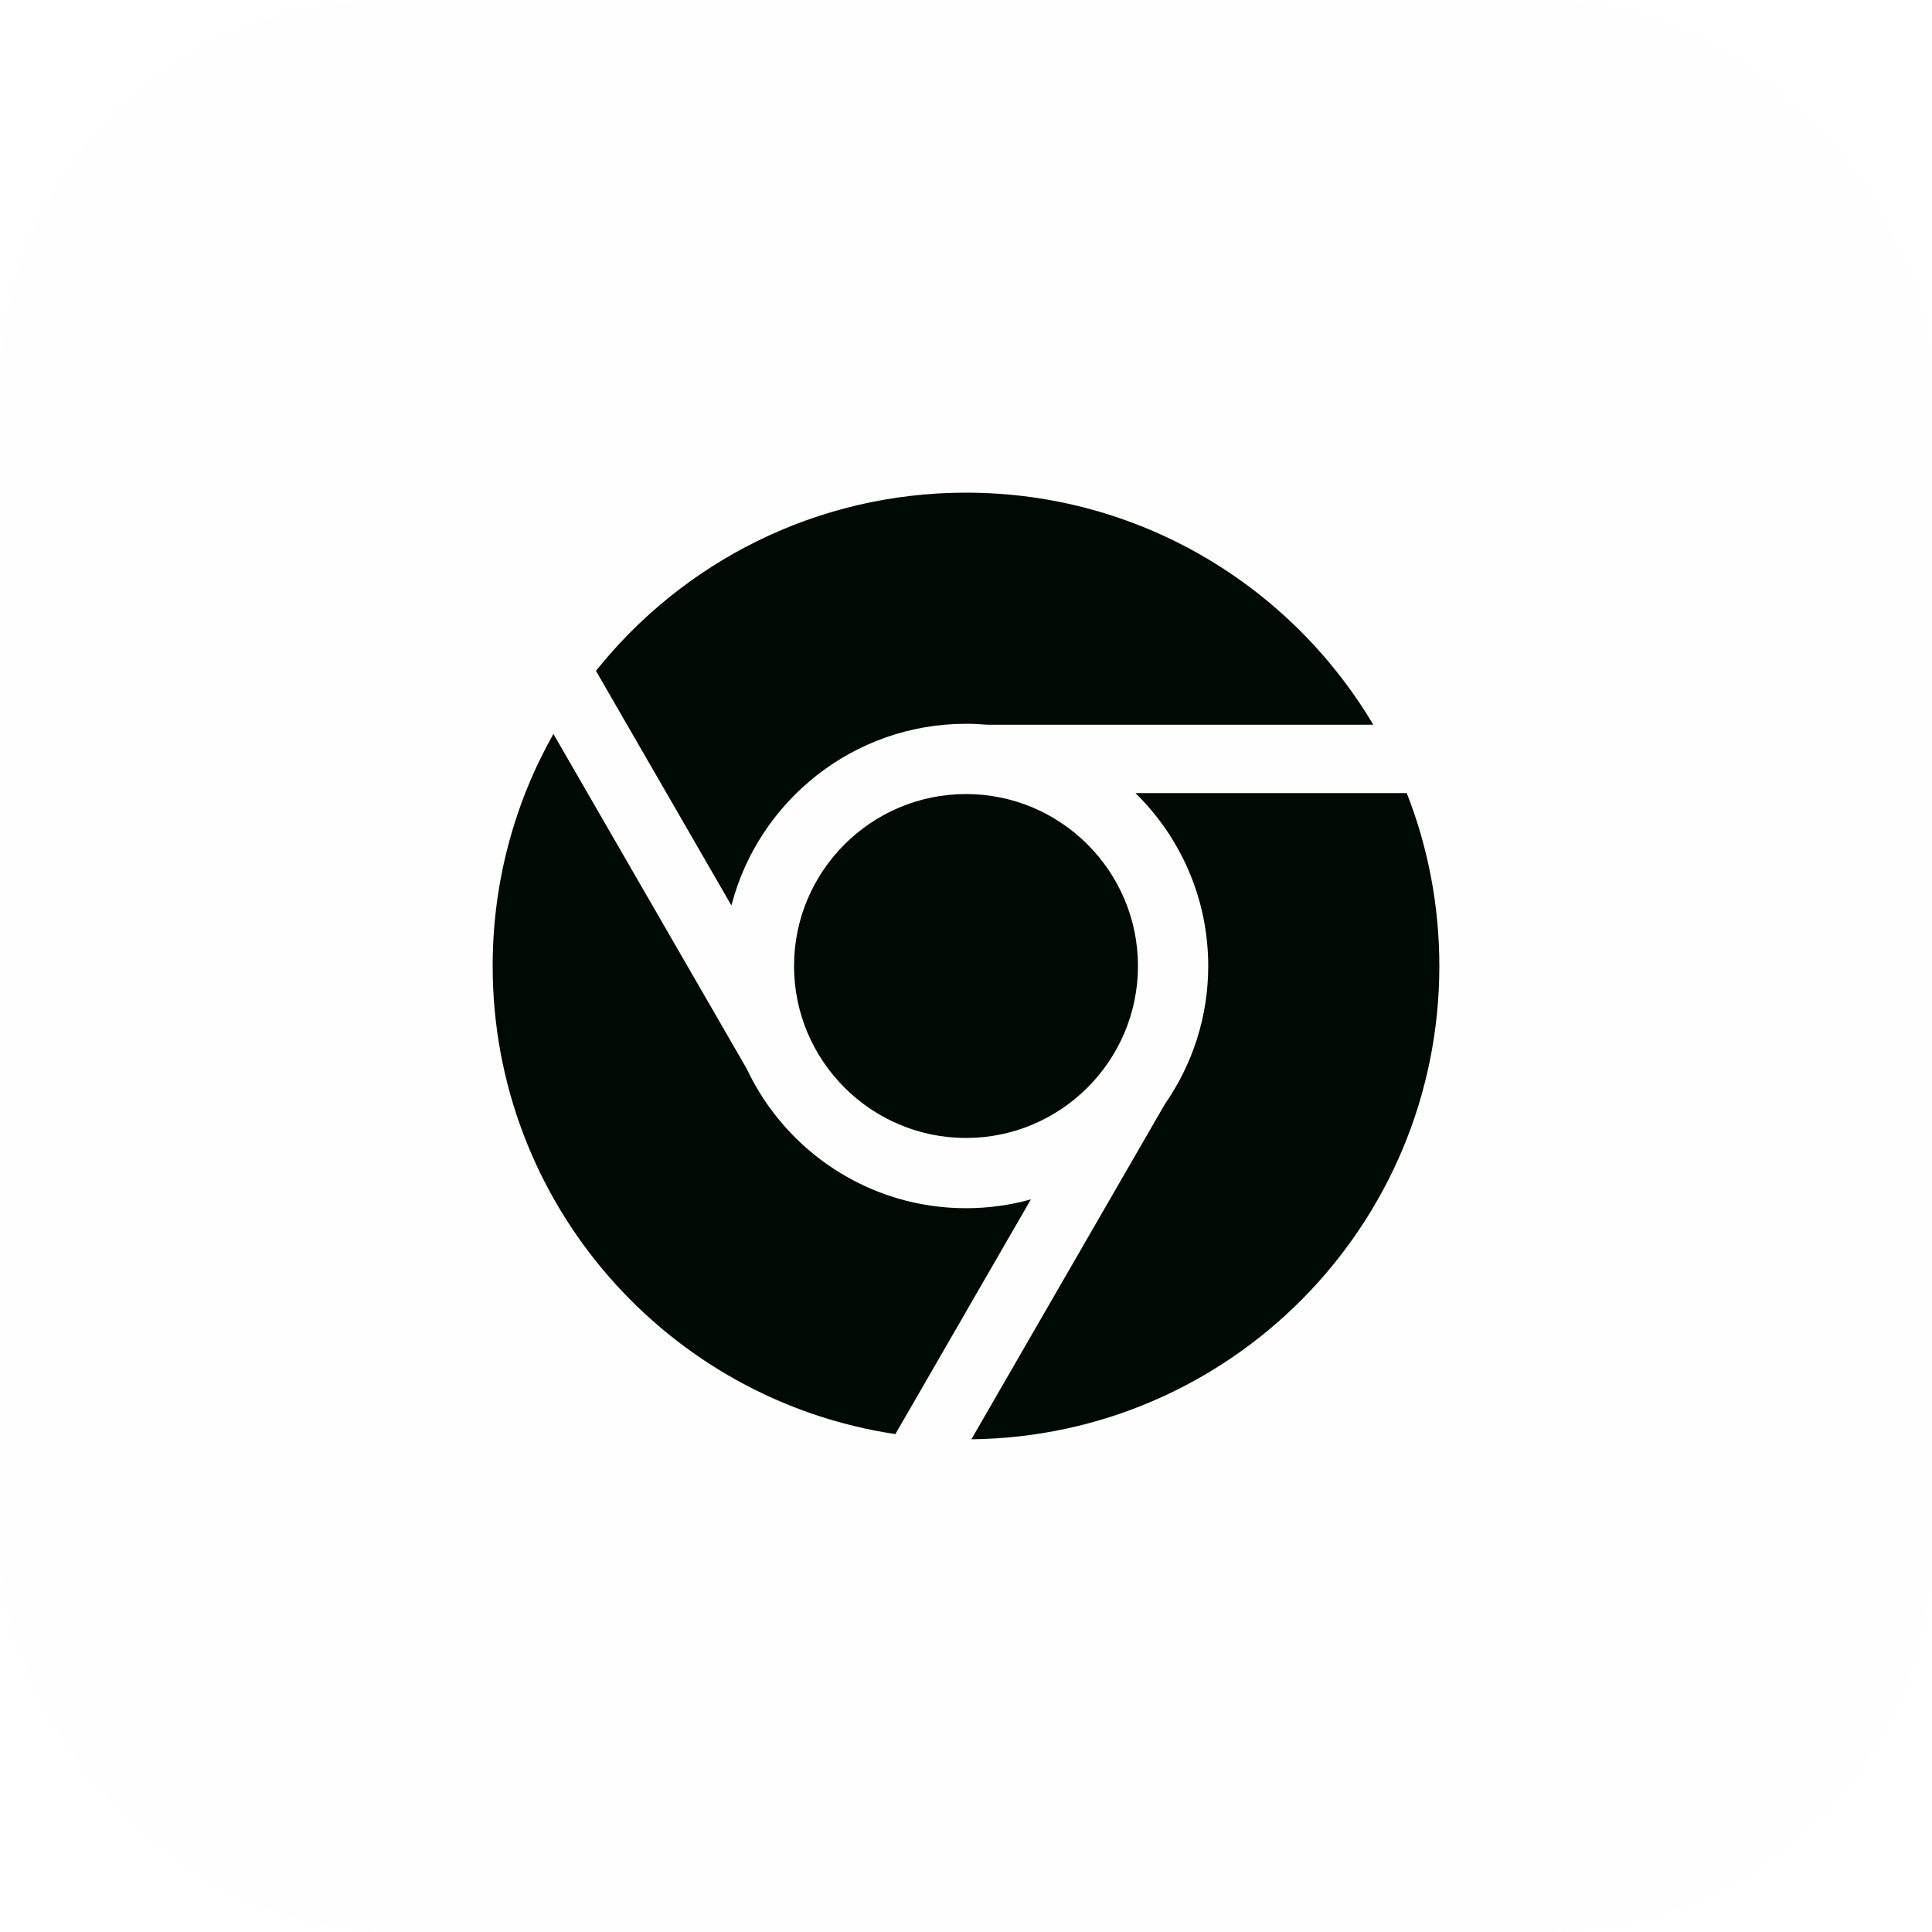 <?xml version="1.0" encoding="utf-8"?>
<!-- Generate more at customizr.net -->
<!DOCTYPE svg PUBLIC "-//W3C//DTD SVG 1.1//EN" "http://www.w3.org/Graphics/SVG/1.1/DTD/svg11.dtd">
<svg id="chrome" class="custom-icon" version="1.1" xmlns="http://www.w3.org/2000/svg" xmlns:xlink="http://www.w3.org/1999/xlink" viewBox="0 0 100 100" style="height: 40px; width: 40px;"><rect class="outer-shape" x="0" y="0" width="100" height="100" rx="20" ry="20" style="opacity: 0.01; fill: rgb(72, 131, 0);"></rect>
	<path class="inner-shape" style="opacity: 1; fill: rgb(0, 10, 4);" transform="translate(25,25) scale(0.5)" d="M25.717,43.736l-14.024-24.29C20.672,8.204,34.493,1,49.999,1c17.938,0,33.622,9.641,42.161,24.022H52.178 c-0.718-0.062-1.445-0.096-2.179-0.096C38.335,24.926,28.506,32.931,25.717,43.736L25.717,43.736z M67.543,32.103h28.085 c2.177,5.544,3.372,11.581,3.372,17.897c0,26.876-21.639,48.695-48.444,48.994l20.04-34.71c2.821-4.055,4.479-8.98,4.479-14.284 C75.076,42.997,72.188,36.657,67.543,32.103L67.543,32.103z M32.199,50c0-9.816,7.985-17.801,17.801-17.801S67.801,40.184,67.801,50 S59.816,67.801,50,67.801S32.199,59.816,32.199,50z M56.717,74.16L42.689,98.457c-23.594-3.53-41.689-23.88-41.689-48.457 c0-8.73,2.285-16.925,6.288-24.024l20.005,34.65c4.007,8.528,12.678,14.448,22.708,14.448C52.327,75.075,54.579,74.756,56.717,74.16 L56.717,74.16z"></path>
</svg>

